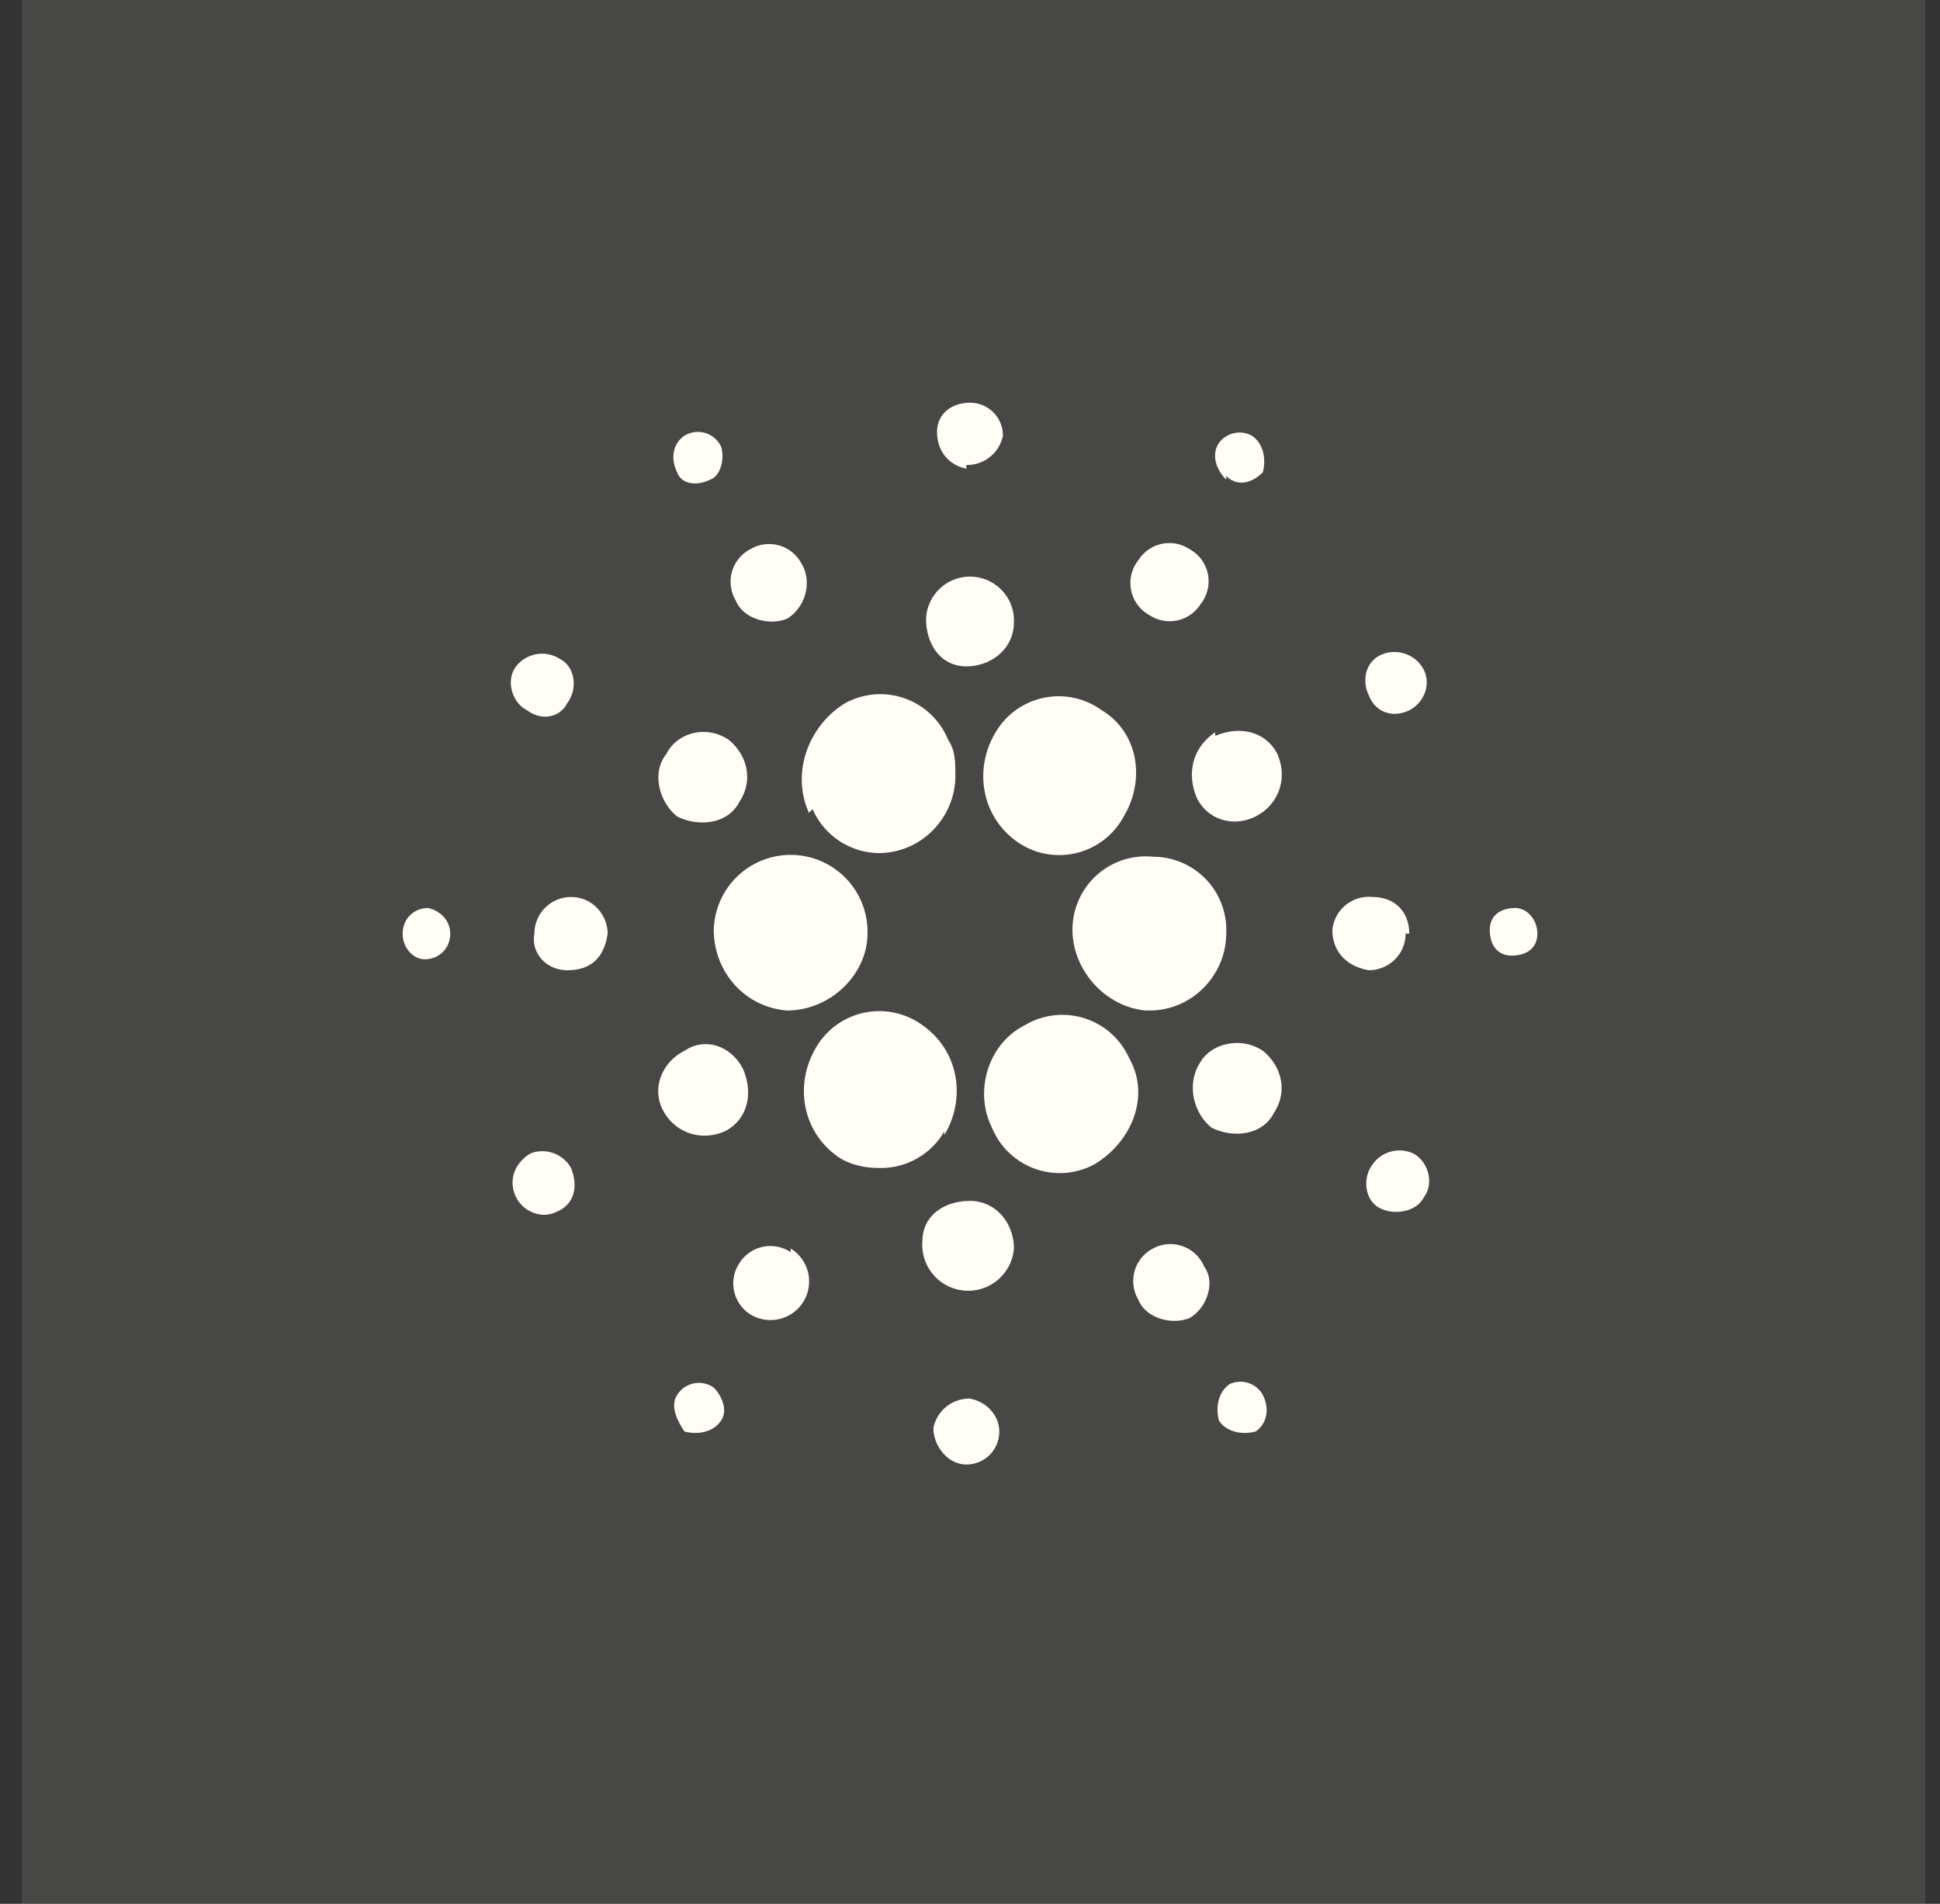 <svg xmlns="http://www.w3.org/2000/svg" fill="none" viewBox="0 0 53 52"><rect x="0" y="0" width="53" height="52" fill="#333333" stroke="none"/><g fill="#FFFDF5" clip-path="url(#a)"><path d="M.6 0h52v52H.6z" opacity=".1"/><g clip-path="url(#b)"><path d="M19.5 25.4c0 1.1.8 2.1 2 2.2 1.2 0 2.2-1 2.2-2.1a2 2 0 0 0-4.2-.1Zm-7.8-.6c-.4 0-.7.3-.7.7 0 .4.3.7.6.7.4 0 .7-.3.7-.7 0-.3-.2-.6-.6-.7Zm7.7-11.7c.3-.1.4-.6.3-.9a.7.7 0 0 0-1-.3c-.3.2-.4.6-.2 1 .1.3.5.4.9.2Zm2.1 3.8c.5-.3.7-1 .4-1.5a1 1 0 0 0-1.4-.4 1 1 0 0 0-.4 1.4c.2.5.9.7 1.4.5Zm-7.1 2.5c.4.3.9.2 1.1-.2.3-.4.2-1-.2-1.2a.9.9 0 0 0-1.2.2c-.3.4-.1 1 .3 1.2Zm1.2 5.1a1 1 0 0 0-1 1c-.1.5.3 1 .9 1 .6 0 1-.3 1.1-1 0-.5-.4-1-1-1Zm-1.1 7c-.5.3-.6.8-.4 1.2.2.4.7.6 1.1.4.5-.2.6-.7.4-1.2a.9.9 0 0 0-1.1-.4Zm4-9.2c.6.3 1.4.2 1.7-.4.4-.6.2-1.3-.3-1.7-.6-.4-1.4-.2-1.7.4-.4.5-.2 1.3.3 1.7Zm12.9-5.5a1 1 0 0 0 1.4-.3 1 1 0 0 0-.3-1.5 1 1 0 0 0-1.4.3 1 1 0 0 0 .3 1.5Zm2.1-3.8c.3.3.7.2 1-.1.1-.4 0-.8-.3-1a.7.7 0 0 0-.9.2c-.2.3-.1.7.2 1Zm-2 10.4a2 2 0 0 0-2.2 2c0 1.1.9 2.1 2 2.2h.1c1.2 0 2.1-1 2.1-2.1a2 2 0 0 0-2-2.1Zm-9.3-1.3a2 2 0 0 0 1.8 1.2c1.2 0 2.1-1 2.1-2.1 0-.4 0-.7-.2-1a2 2 0 0 0-2.8-1c-1 .6-1.5 1.9-1 3Zm16.3-2.7c.4-.2.6-.7.4-1.1a.9.9 0 0 0-1.2-.4c-.4.2-.5.7-.3 1.1.2.5.7.6 1.1.4Zm-5.3.6c-.6.4-.8 1.1-.5 1.8.3.6 1 .8 1.6.5.6-.3.9-1 .6-1.7-.3-.6-1-.8-1.7-.5Zm-6.8-7.3a1 1 0 0 0 1-.8c0-.5-.4-.9-.9-.9s-.9.3-.9.8.3.9.8 1Zm0 5.5c.7 0 1.3-.5 1.3-1.2a1.2 1.2 0 1 0-2.4-.1c0 .7.4 1.3 1.1 1.3Zm-6.6 12.7c.6-.3.8-1 .5-1.7-.3-.6-1-.9-1.6-.5-.6.3-.9 1-.6 1.6.3.6 1 .9 1.7.6ZM27.2 20c-.6 1-.4 2.3.6 3a2 2 0 0 0 2.9-.7c.6-1 .4-2.3-.6-2.9a2 2 0 0 0-2.9.6Zm3.6 8.8A2 2 0 0 0 28 28c-1 .5-1.4 1.8-.9 2.8a2 2 0 0 0 2.8 1c1-.6 1.5-1.8 1-2.8Zm3.7-.1c-.6-.4-1.4-.2-1.7.3-.4.6-.2 1.4.3 1.8.6.3 1.4.2 1.7-.4.4-.6.2-1.3-.3-1.7Zm4-3.2c0-.6-.4-1-1-1a1 1 0 0 0-1.1.9c0 .6.4 1 1 1.1.5 0 1-.4 1-1Zm2.9-.7c-.4 0-.7.2-.7.6 0 .4.2.7.6.7.4 0 .7-.2.7-.6 0-.4-.3-.7-.6-.7Zm-2.8 6.7a.9.9 0 0 0-1.1.3c-.3.4-.2 1 .2 1.2.4.2 1 .1 1.2-.3.3-.4.1-1-.3-1.2Zm-19.1 6.4a.7.7 0 0 0-1 .2c-.2.3 0 .7.2 1 .4.1.8 0 1-.3.2-.3 0-.7-.2-.9Zm14.1-.1c-.3.2-.4.6-.3 1 .2.3.6.4 1 .3.3-.2.4-.6.2-1a.7.7 0 0 0-.9-.3ZM25.8 31c.6-1 .4-2.3-.6-3a2 2 0 0 0-2.9.6c-.6 1-.4 2.3.6 3 .3.2.7.3 1.1.3a2 2 0 0 0 1.8-1Zm-4.2 3.2a1 1 0 0 0-1.4.3 1 1 0 0 0 .3 1.4 1 1 0 0 0 1.1-1.8Zm4.9 4a1 1 0 0 0-1 .8c0 .5.4 1 .9 1s.9-.4.9-.9c0-.4-.3-.8-.8-.9Zm0-5.4c-.7 0-1.3.4-1.3 1.1a1.2 1.2 0 1 0 2.5.2c0-.7-.5-1.3-1.2-1.3Zm5 1.3a1 1 0 0 0-.4 1.4c.2.5.9.7 1.4.5.5-.3.7-1 .4-1.4a1 1 0 0 0-1.4-.5Z"/></g></g><defs><clipPath id="a"><path fill="#fff" d="M.6 0h52v52H.6z"/></clipPath><clipPath id="b"><path fill="#fff" d="M11 11h31v29H11z"/></clipPath></defs></svg>